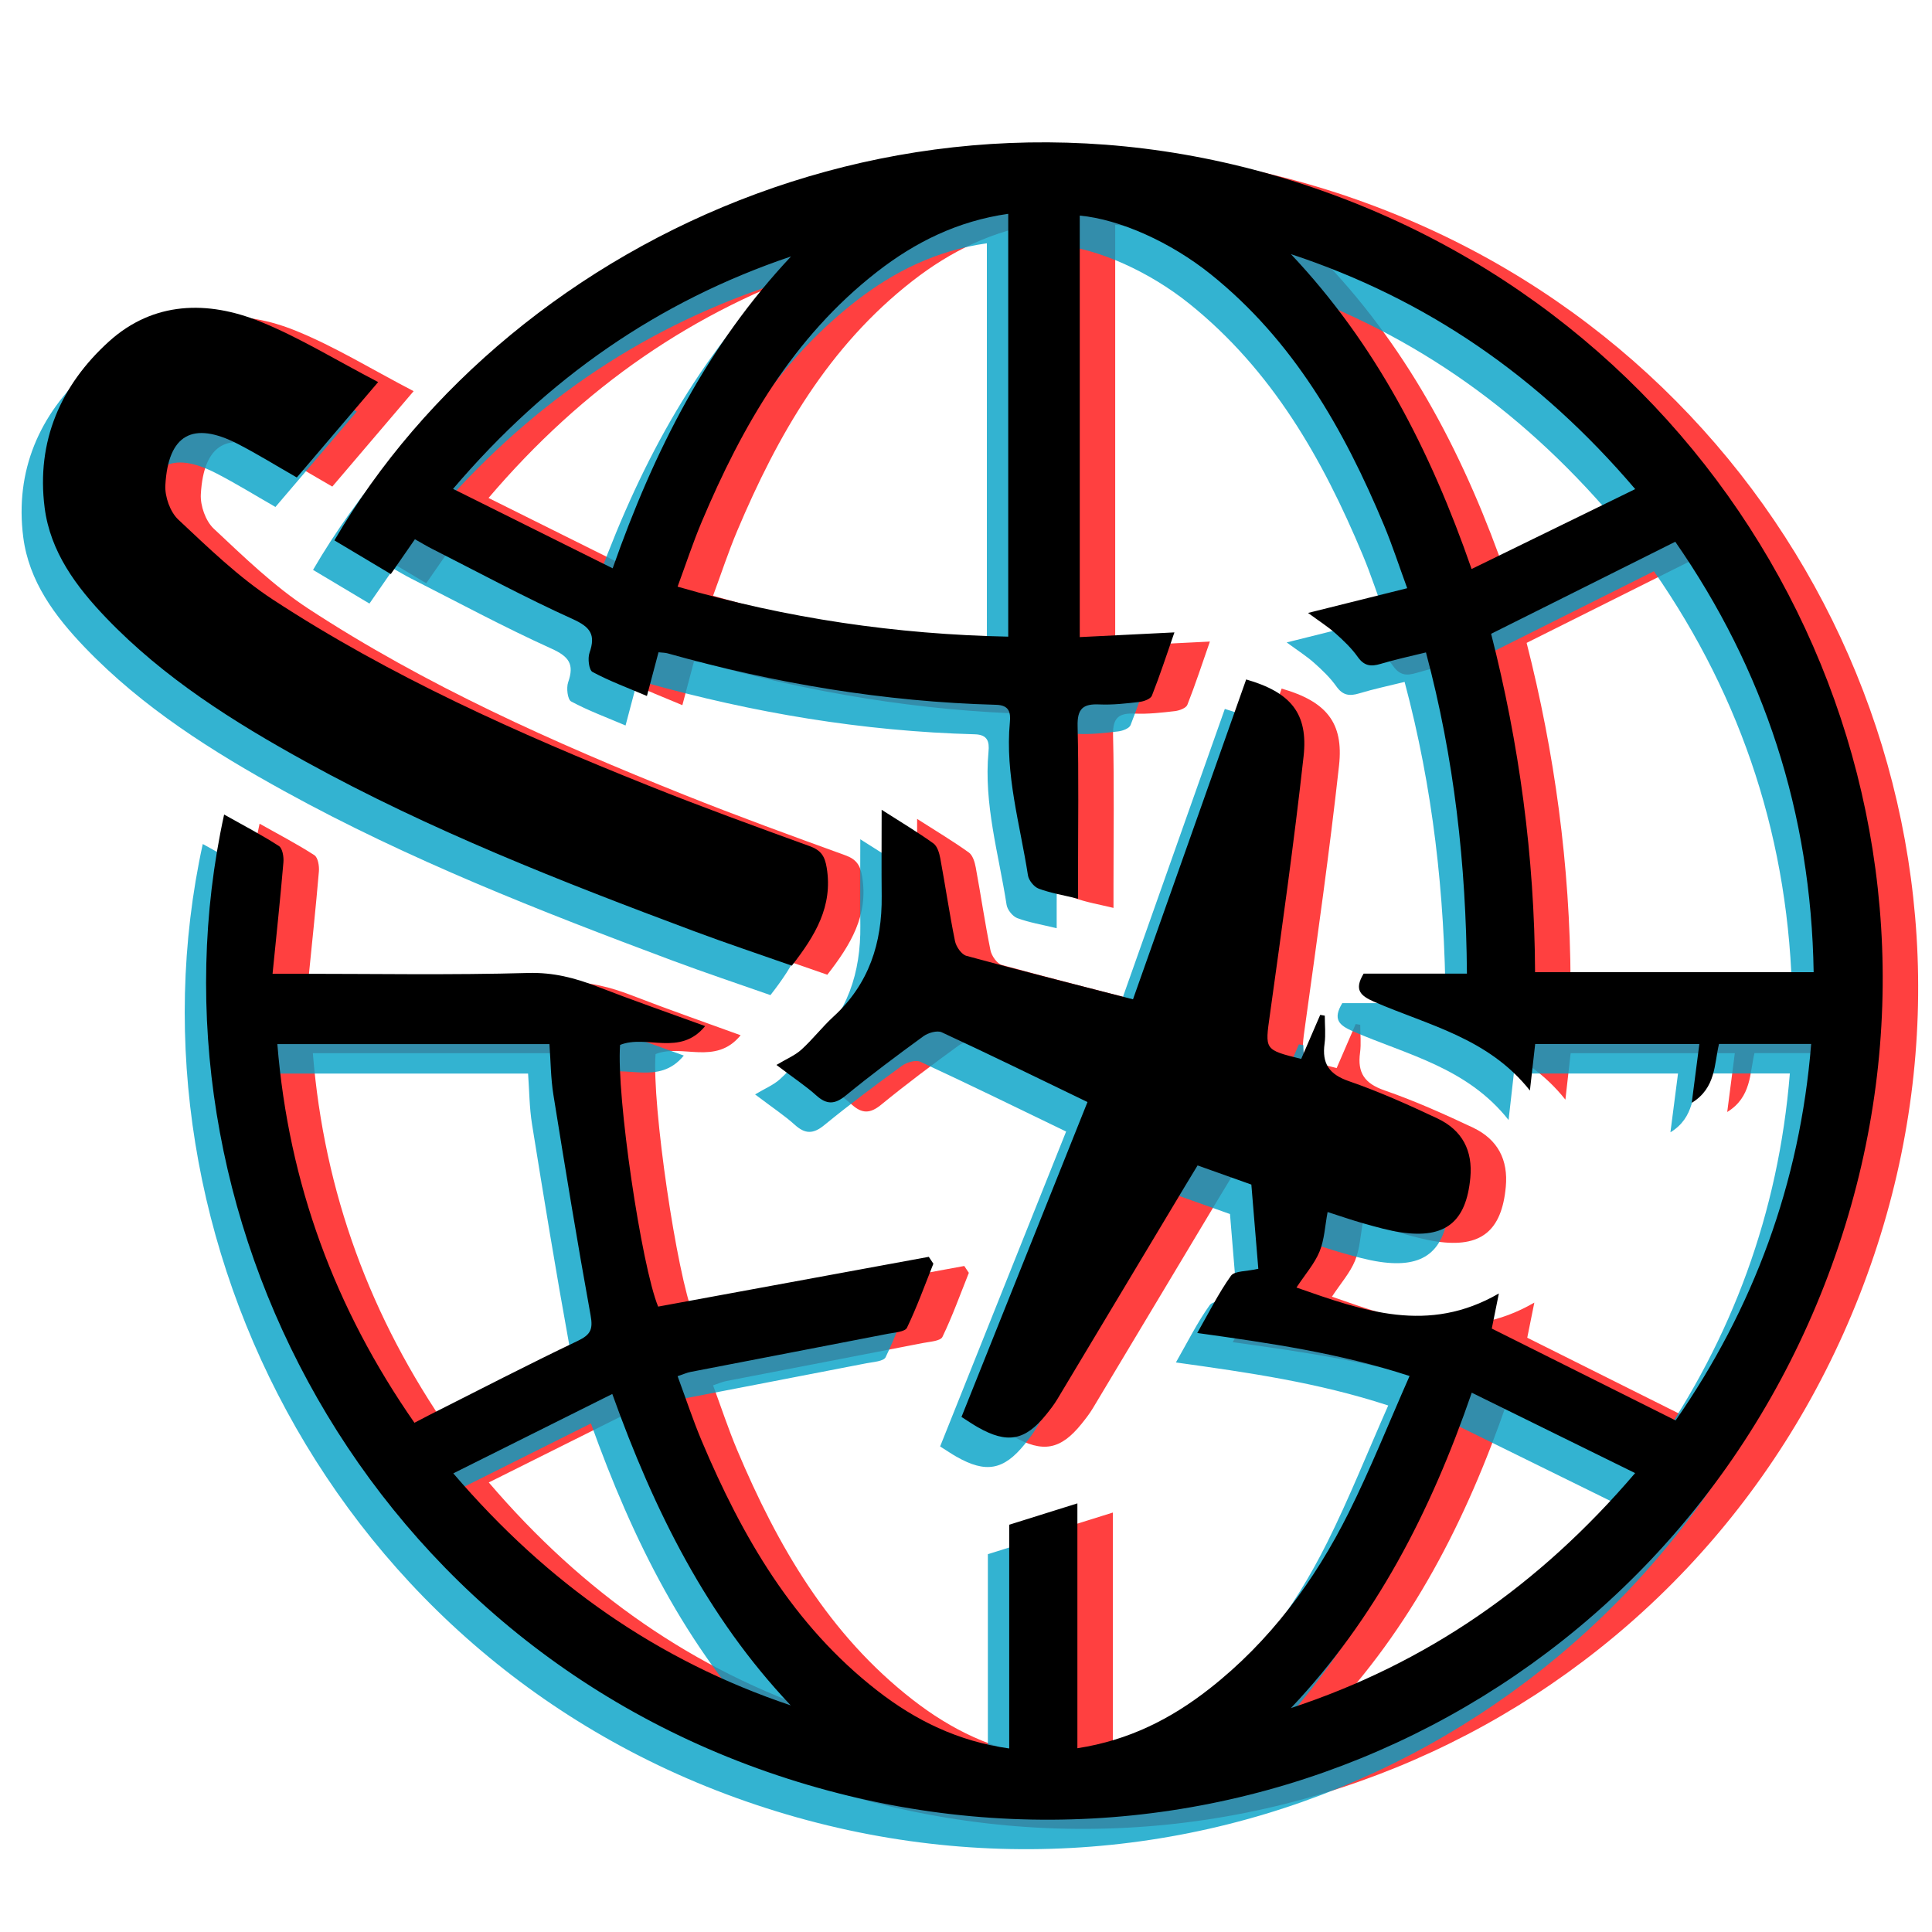 <?xml version="1.0" encoding="utf-8"?>
<!-- Generator: Adobe Illustrator 16.0.3, SVG Export Plug-In . SVG Version: 6.00 Build 0)  -->
<!DOCTYPE svg PUBLIC "-//W3C//DTD SVG 1.1//EN" "http://www.w3.org/Graphics/SVG/1.1/DTD/svg11.dtd">
<svg version="1.1" id="Capa_1" xmlns="http://www.w3.org/2000/svg" xmlns:xlink="http://www.w3.org/1999/xlink" x="0px" y="0px"
	 width="140px" height="140px" viewBox="0 0 140 140" enable-background="new 0 0 140 140" xml:space="preserve">
<g opacity="0.75">
	<path fill-rule="evenodd" clip-rule="evenodd" fill="#FF0000" d="M81.373,80.518c-3.63-1.753-7.077-3.443-10.559-5.054
		c-0.336-0.156-0.987,0.039-1.333,0.288c-1.909,1.39-3.803,2.806-5.63,4.301c-0.804,0.658-1.39,0.656-2.14-0.023
		c-0.715-0.646-1.529-1.18-2.877-2.202c0.715-0.427,1.338-0.682,1.809-1.108c0.82-0.745,1.504-1.641,2.321-2.391
		c2.576-2.357,3.534-5.337,3.497-8.734c-0.021-1.972-0.003-3.943-0.003-6.255c1.458,0.933,2.635,1.636,3.746,2.434
		c0.282,0.201,0.429,0.688,0.5,1.071c0.371,2.001,0.664,4.02,1.069,6.015c0.083,0.405,0.471,0.968,0.827,1.065
		c3.965,1.083,7.954,2.088,12.071,3.151c2.754-7.783,5.48-15.487,8.201-23.179c3.22,0.927,4.506,2.452,4.16,5.574
		c-0.691,6.254-1.576,12.489-2.441,18.723c-0.354,2.543-0.427,2.533,2.268,3.202c0.453-1.051,0.917-2.123,1.379-3.192
		c0.109,0.02,0.22,0.038,0.33,0.056c0,0.674,0.075,1.359-0.014,2.021c-0.201,1.46,0.332,2.235,1.774,2.732
		c2.183,0.753,4.303,1.707,6.395,2.691c1.824,0.861,2.572,2.351,2.393,4.295c-0.296,3.214-1.815,4.436-5.012,3.965
		c-0.911-0.134-1.81-0.393-2.697-0.64c-0.885-0.249-1.75-0.554-2.633-0.834c-0.192,1.016-0.231,2.007-0.585,2.868
		c-0.361,0.876-1.029,1.63-1.672,2.604c4.854,1.699,9.543,3.396,14.667,0.429c-0.213,1.055-0.375,1.853-0.514,2.544
		c4.439,2.219,8.806,4.4,13.322,6.658c5.627-8.104,9.003-17.154,9.823-27.281c-2.267,0-4.422,0-6.68,0
		c-0.349,1.44-0.208,3.185-1.974,4.266c0.195-1.514,0.365-2.829,0.551-4.262c-3.997,0-7.902,0-11.897,0
		c-0.116,1.035-0.233,2.064-0.381,3.368c-3.016-3.813-7.373-4.726-11.279-6.427c-1.004-0.437-1.481-0.865-0.771-2.042
		c2.391,0,4.876,0,7.485,0c-0.063-7.92-0.916-15.597-2.969-23.276c-1.158,0.288-2.236,0.511-3.284,0.829
		c-0.707,0.214-1.194,0.155-1.659-0.501c-0.45-0.635-1.031-1.189-1.616-1.71c-0.549-0.487-1.175-0.884-1.985-1.479
		c2.466-0.615,4.75-1.184,7.184-1.792c-0.597-1.626-1.077-3.117-1.68-4.557c-2.904-6.954-6.57-13.391-12.574-18.205
		c-2.871-2.303-6.562-3.967-9.474-4.238c0,10.117,0,20.221,0,30.544c2.207-0.109,4.401-0.218,6.861-0.341
		c-0.561,1.607-1.051,3.113-1.632,4.583c-0.093,0.24-0.577,0.418-0.902,0.457c-0.965,0.112-1.942,0.224-2.908,0.181
		c-1.182-0.054-1.606,0.312-1.575,1.571c0.089,3.612,0.032,7.227,0.032,10.84c0,0.499,0,0.998,0,1.669
		c-1.085-0.264-2-0.413-2.854-0.732c-0.338-0.127-0.719-0.601-0.776-0.964c-0.57-3.682-1.665-7.305-1.31-11.097
		c0.069-0.722-0.056-1.235-0.998-1.26c-8.097-0.218-16.021-1.547-23.813-3.731c-0.168-0.048-0.352-0.042-0.65-0.075
		c-0.265,1.001-0.521,1.966-0.84,3.167c-1.383-0.589-2.71-1.078-3.943-1.741c-0.26-0.14-0.36-0.984-0.216-1.393
		c0.457-1.311,0.065-1.859-1.226-2.442c-3.452-1.561-6.792-3.367-10.174-5.081c-0.401-0.204-0.787-0.438-1.253-0.7
		c-0.602,0.869-1.143,1.651-1.747,2.523c-1.416-0.845-2.752-1.645-4.088-2.441c12.907-22.159,43.837-36.736,74.424-24.253
		c29.322,11.967,44.898,44.623,34.594,75.33c-10.528,31.367-43.219,48.363-74.68,39.113c-32.172-9.461-48.561-41.804-42.327-70.326
		c1.362,0.767,2.704,1.465,3.969,2.281c0.262,0.168,0.362,0.788,0.328,1.182c-0.223,2.619-0.503,5.235-0.787,8.076
		c0.726,0,1.217,0,1.705,0c5.606,0,11.215,0.1,16.816-0.057c1.819-0.052,3.394,0.357,5.019,0.989
		c2.528,0.98,5.091,1.871,7.808,2.859c-1.817,2.227-4.252,0.595-6.165,1.365c-0.28,3.648,1.544,16.01,2.758,18.962
		c6.558-1.207,13.085-2.406,19.612-3.607c0.11,0.166,0.222,0.332,0.332,0.498c-0.622,1.555-1.188,3.135-1.913,4.641
		c-0.145,0.3-0.895,0.344-1.381,0.437c-4.765,0.929-9.535,1.841-14.302,2.766c-0.264,0.052-0.515,0.166-0.938,0.307
		c0.591,1.596,1.106,3.167,1.745,4.686c2.929,6.948,6.639,13.367,12.717,18.094c2.769,2.155,5.849,3.68,9.568,4.197
		c0-5.521,0-10.919,0-16.212c1.707-0.535,3.234-1.014,4.939-1.547c0,5.83,0,11.708,0,17.743c3.754-0.58,6.806-2.147,9.563-4.307
		c4.384-3.434,7.628-7.819,10.095-12.757c1.585-3.177,2.9-6.486,4.414-9.909c-5.119-1.672-10.135-2.385-15.385-3.118
		c0.846-1.481,1.543-2.886,2.442-4.146c0.257-0.361,1.104-0.303,1.981-0.506c-0.156-1.918-0.33-3.993-0.504-6.103
		c-1.383-0.49-2.59-0.921-3.897-1.387c-0.338,0.557-0.646,1.063-0.952,1.572c-3.07,5.121-6.135,10.247-9.211,15.368
		c-0.237,0.394-0.525,0.763-0.815,1.124c-1.521,1.887-2.815,2.122-4.951,0.905c-0.358-0.202-0.697-0.438-1.179-0.741
		C75.271,95.771,78.289,88.23,81.373,80.518z M113.809,71.107c6.857,0,13.494,0,20.186,0c-0.183-11.558-3.592-21.923-10.026-31.192
		c-4.495,2.247-8.859,4.43-13.344,6.671C112.649,54.52,113.771,62.704,113.809,71.107z M75.63,16.152
		c-3.655,0.521-6.737,2.048-9.507,4.205c-6.075,4.731-9.769,11.161-12.699,18.105c-0.64,1.515-1.153,3.086-1.752,4.706
		c7.941,2.31,15.855,3.456,23.959,3.624C75.63,36.498,75.63,26.381,75.63,16.152z M32.603,103.757
		c0.418-0.217,0.736-0.389,1.057-0.549c3.588-1.808,7.153-3.657,10.777-5.384c0.939-0.45,1.116-0.84,0.93-1.859
		C44.4,90.65,43.528,85.32,42.672,79.986c-0.195-1.217-0.196-2.46-0.286-3.669c-6.655,0-13.147,0-19.717,0
		C23.488,86.433,26.845,95.483,32.603,103.757z M96.115,19.073c6.124,6.485,10.099,14.183,13.092,22.819
		c3.979-1.943,7.804-3.811,11.856-5.791C114.097,27.923,105.936,22.316,96.115,19.073z M109.221,101.578
		c-3,8.702-6.983,16.382-13.105,22.855c9.826-3.239,17.97-8.864,24.942-17.029C117.015,105.414,113.202,103.538,109.221,101.578z
		 M46.967,41.841c3.015-8.571,6.902-16.183,12.926-22.601C50.26,22.495,42.244,28.055,35.4,36.085
		C39.329,38.04,43.027,39.88,46.967,41.841z M59.869,124.236c-6.07-6.419-9.896-14.102-12.929-22.565
		c-3.923,1.958-7.612,3.801-11.521,5.753C42.27,115.435,50.247,121.004,59.869,124.236z"/>
	<path fill-rule="evenodd" clip-rule="evenodd" fill="#FF0000" d="M29.973,28.345c-2.154,2.526-4.005,4.699-5.893,6.915
		c-1.479-0.846-2.851-1.699-4.282-2.436c-3.249-1.67-5.039-0.684-5.245,2.992c-0.046,0.828,0.346,1.941,0.938,2.495
		c2.184,2.045,4.366,4.168,6.854,5.796c8.517,5.574,17.782,9.701,27.203,13.474c3.865,1.548,7.781,2.973,11.695,4.392
		c0.819,0.296,1.096,0.72,1.234,1.562c0.459,2.794-0.833,4.922-2.527,7.098c-2.337-0.821-4.739-1.622-7.109-2.507
		c-9.585-3.58-19.108-7.312-28.094-12.261c-5.242-2.888-10.294-6.065-14.481-10.43c-2.183-2.276-4.052-4.795-4.461-7.99
		c-0.614-4.801,1.167-8.886,4.671-12.049c3.213-2.9,7.143-2.982,10.97-1.425C24.292,25.129,26.942,26.767,29.973,28.345z"/>
</g>
<g opacity="0.8">
	<path fill-rule="evenodd" clip-rule="evenodd" fill="#00A0C6" d="M77.255,81.995c-3.631-1.754-7.078-3.443-10.56-5.054
		c-0.336-0.156-0.987,0.038-1.332,0.287c-1.91,1.391-3.804,2.807-5.63,4.301c-0.804,0.659-1.39,0.657-2.14-0.022
		c-0.714-0.646-1.528-1.181-2.877-2.202c0.715-0.427,1.338-0.682,1.809-1.108c0.82-0.745,1.504-1.642,2.321-2.391
		c2.576-2.357,3.534-5.336,3.497-8.734c-0.021-1.972-0.003-3.943-0.003-6.255c1.458,0.932,2.636,1.636,3.746,2.433
		c0.282,0.201,0.429,0.688,0.5,1.071c0.371,2.001,0.665,4.02,1.07,6.015c0.083,0.405,0.47,0.968,0.827,1.065
		c3.965,1.084,7.954,2.088,12.071,3.15c2.754-7.783,5.48-15.486,8.201-23.179c3.22,0.928,4.506,2.452,4.16,5.574
		c-0.691,6.254-1.576,12.489-2.441,18.723c-0.354,2.543-0.427,2.533,2.268,3.201c0.454-1.05,0.917-2.122,1.379-3.191
		c0.109,0.019,0.22,0.038,0.33,0.056c0,0.674,0.075,1.359-0.014,2.02c-0.201,1.46,0.332,2.236,1.774,2.732
		c2.183,0.754,4.303,1.708,6.395,2.692c1.824,0.861,2.572,2.351,2.393,4.295c-0.296,3.213-1.815,4.436-5.012,3.965
		c-0.911-0.134-1.81-0.393-2.697-0.64c-0.885-0.249-1.75-0.554-2.633-0.834c-0.192,1.016-0.231,2.006-0.585,2.867
		c-0.361,0.877-1.029,1.63-1.672,2.605c4.854,1.699,9.543,3.395,14.667,0.429c-0.213,1.055-0.375,1.852-0.514,2.543
		c4.439,2.219,8.806,4.401,13.322,6.659c5.628-8.104,9.003-17.154,9.824-27.281c-2.268,0-4.423,0-6.681,0
		c-0.349,1.44-0.208,3.185-1.973,4.266c0.194-1.514,0.364-2.829,0.55-4.262c-3.997,0-7.902,0-11.897,0
		c-0.116,1.035-0.233,2.064-0.381,3.368c-3.016-3.813-7.373-4.726-11.279-6.427c-1.004-0.437-1.481-0.865-0.771-2.042
		c2.391,0,4.876,0,7.485,0c-0.063-7.92-0.916-15.596-2.969-23.276c-1.158,0.288-2.236,0.511-3.284,0.83
		c-0.707,0.214-1.193,0.155-1.659-0.502c-0.45-0.635-1.031-1.189-1.616-1.71c-0.549-0.487-1.174-0.883-1.985-1.479
		c2.466-0.616,4.751-1.185,7.184-1.792c-0.597-1.626-1.077-3.117-1.68-4.558c-2.904-6.954-6.57-13.39-12.574-18.205
		c-2.871-2.303-6.562-3.967-9.474-4.238c0,10.117,0,20.221,0,30.544c2.207-0.109,4.401-0.219,6.861-0.341
		c-0.56,1.607-1.051,3.113-1.632,4.583c-0.093,0.239-0.577,0.418-0.901,0.456c-0.966,0.112-1.943,0.224-2.909,0.181
		c-1.182-0.054-1.606,0.312-1.575,1.571c0.089,3.612,0.032,7.228,0.032,10.84c0,0.499,0,0.999,0,1.668
		c-1.085-0.263-2-0.412-2.854-0.731c-0.338-0.127-0.719-0.601-0.776-0.964c-0.569-3.682-1.665-7.305-1.31-11.097
		c0.069-0.722-0.056-1.235-0.998-1.26c-8.096-0.218-16.021-1.547-23.813-3.73c-0.168-0.048-0.352-0.042-0.65-0.076
		c-0.265,1.001-0.521,1.966-0.84,3.167c-1.383-0.589-2.71-1.077-3.943-1.741c-0.26-0.141-0.359-0.984-0.216-1.393
		c0.457-1.312,0.065-1.859-1.226-2.442c-3.452-1.561-6.792-3.367-10.174-5.082c-0.401-0.203-0.787-0.438-1.253-0.7
		c-0.602,0.869-1.143,1.652-1.747,2.524c-1.416-0.846-2.752-1.645-4.087-2.441C35.589,19.139,66.52,4.562,97.106,17.044
		c29.322,11.966,44.898,44.623,34.594,75.329c-10.528,31.367-43.218,48.362-74.68,39.112c-32.172-9.46-48.56-41.803-42.327-70.325
		c1.362,0.767,2.704,1.465,3.969,2.281c0.262,0.168,0.362,0.788,0.328,1.182c-0.223,2.62-0.503,5.236-0.787,8.075
		c0.726,0,1.217,0,1.705,0c5.607,0,11.215,0.101,16.816-0.056c1.819-0.052,3.394,0.357,5.019,0.988
		c2.528,0.981,5.091,1.872,7.809,2.86c-1.818,2.227-4.252,0.595-6.165,1.365c-0.28,3.648,1.544,16.009,2.758,18.962
		c6.558-1.207,13.085-2.406,19.612-3.607c0.11,0.166,0.222,0.332,0.333,0.498c-0.622,1.555-1.188,3.135-1.914,4.641
		c-0.145,0.3-0.895,0.344-1.381,0.437c-4.765,0.929-9.535,1.84-14.302,2.766c-0.264,0.052-0.515,0.166-0.938,0.307
		c0.591,1.595,1.106,3.167,1.745,4.685c2.929,6.948,6.639,13.367,12.717,18.095c2.769,2.155,5.849,3.679,9.568,4.196
		c0-5.521,0-10.918,0-16.212c1.707-0.534,3.234-1.014,4.939-1.546c0,5.829,0,11.708,0,17.742c3.754-0.579,6.806-2.146,9.563-4.306
		c4.384-3.434,7.628-7.819,10.095-12.757c1.585-3.177,2.9-6.487,4.414-9.909c-5.119-1.672-10.135-2.385-15.385-3.118
		c0.846-1.481,1.543-2.886,2.442-4.146c0.257-0.361,1.104-0.303,1.981-0.506c-0.156-1.918-0.33-3.994-0.504-6.103
		c-1.383-0.49-2.59-0.921-3.897-1.387c-0.338,0.557-0.646,1.063-0.951,1.572c-3.071,5.121-6.136,10.246-9.212,15.368
		c-0.237,0.394-0.525,0.763-0.814,1.123c-1.522,1.887-2.816,2.123-4.952,0.906c-0.358-0.203-0.697-0.438-1.179-0.741
		C71.152,97.249,74.17,89.708,77.255,81.995z M109.689,72.585c6.857,0,13.495,0,20.186,0c-0.183-11.558-3.592-21.923-10.026-31.192
		c-4.495,2.247-8.859,4.431-13.344,6.671C108.531,55.998,109.652,64.181,109.689,72.585z M71.512,17.63
		c-3.656,0.521-6.738,2.047-9.508,4.205c-6.075,4.73-9.769,11.16-12.699,18.105c-0.64,1.516-1.153,3.086-1.752,4.706
		c7.941,2.31,15.855,3.457,23.96,3.624C71.512,37.976,71.512,27.858,71.512,17.63z M28.483,105.234
		c0.418-0.217,0.736-0.389,1.058-0.549c3.587-1.808,7.152-3.657,10.776-5.384c0.939-0.45,1.116-0.84,0.93-1.859
		c-0.966-5.314-1.839-10.645-2.695-15.979c-0.195-1.217-0.196-2.46-0.286-3.669c-6.655,0-13.147,0-19.717,0
		C19.369,87.91,22.727,96.961,28.483,105.234z M91.996,20.551c6.124,6.485,10.099,14.183,13.092,22.819
		c3.979-1.943,7.804-3.811,11.856-5.791C109.978,29.4,101.816,23.794,91.996,20.551z M105.102,103.056
		c-2.999,8.702-6.983,16.382-13.105,22.854c9.826-3.238,17.97-8.863,24.942-17.028C112.896,106.891,109.083,105.016,105.102,103.056
		z M42.848,43.319c3.015-8.571,6.902-16.182,12.926-22.6c-9.633,3.254-17.649,8.814-24.493,16.844
		C35.209,39.518,38.908,41.358,42.848,43.319z M55.75,125.714c-6.07-6.419-9.896-14.102-12.929-22.565
		c-3.923,1.958-7.612,3.801-11.52,5.753C38.151,116.911,46.128,122.48,55.75,125.714z"/>
	<path fill-rule="evenodd" clip-rule="evenodd" fill="#00A0C6" d="M25.854,29.822c-2.154,2.526-4.006,4.7-5.894,6.915
		c-1.479-0.846-2.851-1.699-4.282-2.436c-3.249-1.67-5.039-0.684-5.245,2.992c-0.045,0.828,0.346,1.941,0.938,2.495
		c2.183,2.045,4.365,4.168,6.854,5.796c8.516,5.574,17.782,9.701,27.202,13.475c3.866,1.548,7.781,2.973,11.695,4.392
		c0.819,0.296,1.096,0.721,1.234,1.562c0.459,2.795-0.833,4.923-2.527,7.097c-2.336-0.82-4.738-1.622-7.109-2.506
		c-9.585-3.581-19.108-7.312-28.094-12.262c-5.243-2.888-10.294-6.065-14.481-10.43c-2.184-2.276-4.052-4.795-4.461-7.99
		c-0.614-4.801,1.167-8.887,4.671-12.05c3.213-2.9,7.143-2.982,10.971-1.425C20.173,26.607,22.823,28.245,25.854,29.822z"/>
</g>
<g>
	<path fill-rule="evenodd" clip-rule="evenodd" d="M78.803,79.858c-3.631-1.753-7.078-3.442-10.559-5.053
		c-0.337-0.156-0.988,0.037-1.333,0.287c-1.91,1.391-3.804,2.806-5.63,4.3c-0.804,0.659-1.39,0.657-2.14-0.022
		c-0.715-0.645-1.529-1.18-2.877-2.201c0.715-0.428,1.338-0.683,1.809-1.109c0.82-0.744,1.504-1.641,2.321-2.39
		c2.576-2.358,3.534-5.337,3.497-8.735c-0.021-1.972-0.003-3.943-0.003-6.255c1.458,0.932,2.635,1.636,3.746,2.433
		c0.282,0.201,0.429,0.688,0.5,1.071c0.372,2.001,0.664,4.02,1.07,6.015c0.083,0.404,0.47,0.968,0.826,1.065
		c3.966,1.083,7.954,2.089,12.071,3.151c2.755-7.784,5.48-15.487,8.202-23.18c3.219,0.928,4.506,2.452,4.16,5.574
		c-0.692,6.254-1.576,12.49-2.442,18.724c-0.354,2.543-0.426,2.532,2.269,3.2c0.453-1.05,0.916-2.121,1.378-3.192
		c0.11,0.021,0.221,0.039,0.331,0.058c0,0.674,0.075,1.359-0.015,2.02c-0.201,1.459,0.332,2.235,1.775,2.732
		c2.182,0.753,4.303,1.707,6.395,2.692c1.824,0.86,2.572,2.351,2.393,4.295c-0.297,3.213-1.815,4.435-5.013,3.965
		c-0.911-0.134-1.809-0.393-2.696-0.641c-0.885-0.248-1.751-0.553-2.634-0.834c-0.192,1.016-0.231,2.006-0.585,2.867
		c-0.361,0.878-1.028,1.63-1.672,2.605c4.854,1.699,9.543,3.396,14.667,0.43c-0.213,1.055-0.374,1.851-0.513,2.543
		c4.438,2.219,8.806,4.401,13.321,6.659c5.628-8.104,9.004-17.155,9.823-27.282c-2.267,0-4.421,0-6.679,0
		c-0.35,1.441-0.209,3.185-1.975,4.266c0.196-1.513,0.365-2.829,0.551-4.261c-3.997,0-7.902,0-11.897,0
		c-0.115,1.035-0.232,2.063-0.381,3.368c-3.016-3.813-7.372-4.726-11.278-6.427c-1.004-0.438-1.482-0.865-0.771-2.043
		c2.392,0,4.877,0,7.485,0c-0.063-7.92-0.915-15.596-2.969-23.276c-1.157,0.288-2.236,0.511-3.283,0.83
		c-0.708,0.214-1.195,0.155-1.659-0.502c-0.45-0.635-1.032-1.189-1.617-1.71c-0.549-0.487-1.175-0.883-1.985-1.479
		c2.467-0.616,4.751-1.185,7.185-1.792c-0.597-1.627-1.078-3.117-1.68-4.558c-2.904-6.954-6.57-13.391-12.574-18.205
		c-2.872-2.303-6.563-3.967-9.474-4.238c0,10.117,0,20.221,0,30.544c2.207-0.11,4.4-0.219,6.86-0.341
		c-0.56,1.607-1.05,3.113-1.631,4.583c-0.093,0.239-0.578,0.418-0.903,0.456c-0.964,0.112-1.941,0.224-2.908,0.181
		c-1.182-0.054-1.606,0.312-1.574,1.571c0.088,3.612,0.031,7.228,0.031,10.84c0,0.499,0,0.998,0,1.669
		c-1.084-0.264-1.999-0.413-2.853-0.732c-0.339-0.127-0.72-0.601-0.776-0.964c-0.57-3.682-1.666-7.305-1.31-11.097
		c0.068-0.722-0.057-1.235-0.998-1.26c-8.097-0.218-16.022-1.547-23.813-3.731c-0.168-0.048-0.352-0.042-0.65-0.075
		c-0.265,1.001-0.521,1.966-0.84,3.167c-1.383-0.589-2.71-1.078-3.943-1.741c-0.26-0.141-0.36-0.984-0.216-1.394
		c0.457-1.311,0.065-1.859-1.226-2.442c-3.452-1.56-6.792-3.367-10.174-5.081c-0.401-0.203-0.787-0.438-1.253-0.7
		c-0.602,0.869-1.143,1.652-1.747,2.523c-1.416-0.845-2.752-1.644-4.088-2.441C37.137,17.002,68.067,2.425,98.655,14.907
		c29.322,11.967,44.898,44.623,34.593,75.331c-10.527,31.366-43.219,48.362-74.68,39.111c-32.172-9.459-48.561-41.802-42.327-70.325
		c1.362,0.767,2.704,1.465,3.969,2.281c0.262,0.168,0.362,0.788,0.328,1.182c-0.223,2.62-0.503,5.236-0.787,8.076
		c0.726,0,1.217,0,1.705,0c5.606,0,11.215,0.101,16.816-0.057c1.819-0.051,3.394,0.358,5.019,0.989
		c2.528,0.981,5.091,1.871,7.808,2.859c-1.817,2.228-4.252,0.596-6.165,1.365c-0.28,3.648,1.544,16.01,2.758,18.963
		c6.558-1.207,13.085-2.407,19.612-3.607c0.11,0.166,0.222,0.332,0.332,0.498c-0.622,1.555-1.188,3.135-1.913,4.641
		c-0.145,0.298-0.895,0.343-1.381,0.437c-4.765,0.929-9.535,1.84-14.302,2.765c-0.264,0.052-0.515,0.167-0.938,0.308
		c0.591,1.595,1.106,3.166,1.745,4.684c2.929,6.948,6.639,13.367,12.717,18.095c2.768,2.156,5.848,3.679,9.568,4.197
		c0-5.521,0-10.918,0-16.212c1.708-0.534,3.235-1.014,4.94-1.548c0,5.83,0,11.709,0,17.744c3.754-0.579,6.806-2.147,9.563-4.307
		c4.384-3.433,7.628-7.819,10.095-12.757c1.584-3.176,2.9-6.487,4.413-9.909c-5.119-1.672-10.135-2.384-15.385-3.117
		c0.847-1.482,1.544-2.887,2.442-4.146c0.258-0.362,1.104-0.304,1.982-0.506c-0.157-1.918-0.331-3.995-0.504-6.103
		c-1.384-0.491-2.591-0.921-3.897-1.387c-0.338,0.557-0.646,1.063-0.952,1.572c-3.07,5.121-6.136,10.246-9.212,15.368
		c-0.237,0.394-0.524,0.763-0.814,1.122c-1.521,1.887-2.816,2.124-4.951,0.907c-0.358-0.204-0.697-0.438-1.179-0.743
		C72.701,95.112,75.718,87.571,78.803,79.858z M111.237,70.448c6.858,0,13.495,0,20.187,0c-0.184-11.557-3.592-21.922-10.027-31.191
		c-4.495,2.247-8.859,4.431-13.344,6.671C110.078,53.861,111.2,62.044,111.237,70.448z M73.06,15.494
		c-3.656,0.521-6.738,2.047-9.508,4.205c-6.075,4.73-9.769,11.16-12.699,18.105c-0.64,1.516-1.153,3.086-1.752,4.706
		c7.941,2.31,15.855,3.457,23.959,3.624C73.06,35.839,73.06,25.722,73.06,15.494z M30.032,103.099
		c0.418-0.218,0.736-0.389,1.057-0.55c3.588-1.807,7.153-3.657,10.777-5.384c0.939-0.449,1.116-0.84,0.93-1.858
		c-0.966-5.314-1.839-10.646-2.695-15.979c-0.195-1.217-0.196-2.46-0.286-3.669c-6.655,0-13.147,0-19.717,0
		C20.917,85.773,24.274,94.824,30.032,103.099z M93.544,18.414c6.124,6.485,10.099,14.183,13.093,22.819
		c3.979-1.943,7.803-3.811,11.856-5.791C111.525,27.264,103.364,21.658,93.544,18.414z M106.649,100.92
		c-2.999,8.7-6.983,16.381-13.104,22.854c9.825-3.237,17.969-8.862,24.942-17.028C114.444,104.755,110.631,102.879,106.649,100.92z
		 M44.396,41.182c3.015-8.571,6.902-16.182,12.926-22.6c-9.633,3.254-17.649,8.814-24.493,16.844
		C36.758,37.381,40.457,39.221,44.396,41.182z M57.298,123.578c-6.07-6.419-9.896-14.103-12.929-22.566
		c-3.923,1.959-7.612,3.802-11.521,5.753C39.699,114.775,47.676,120.344,57.298,123.578z"/>
	<path fill-rule="evenodd" clip-rule="evenodd" d="M27.402,27.686c-2.154,2.526-4.005,4.699-5.893,6.915
		c-1.479-0.846-2.851-1.699-4.282-2.436c-3.249-1.67-5.039-0.684-5.245,2.992c-0.046,0.828,0.346,1.941,0.938,2.495
		c2.183,2.045,4.366,4.168,6.854,5.796c8.517,5.574,17.782,9.701,27.203,13.475c3.865,1.548,7.781,2.973,11.695,4.392
		c0.819,0.296,1.096,0.721,1.234,1.562c0.459,2.795-0.833,4.922-2.527,7.098c-2.337-0.82-4.739-1.622-7.109-2.507
		c-9.585-3.58-19.108-7.312-28.094-12.262c-5.242-2.888-10.294-6.065-14.481-10.43c-2.183-2.276-4.052-4.795-4.461-7.99
		c-0.614-4.801,1.167-8.887,4.671-12.05c3.213-2.9,7.143-2.982,10.97-1.425C21.722,24.47,24.372,26.108,27.402,27.686z"/>
</g>
<g>
</g>
<g>
</g>
<g>
</g>
<g>
</g>
<g>
</g>
<g>
</g>
</svg>
